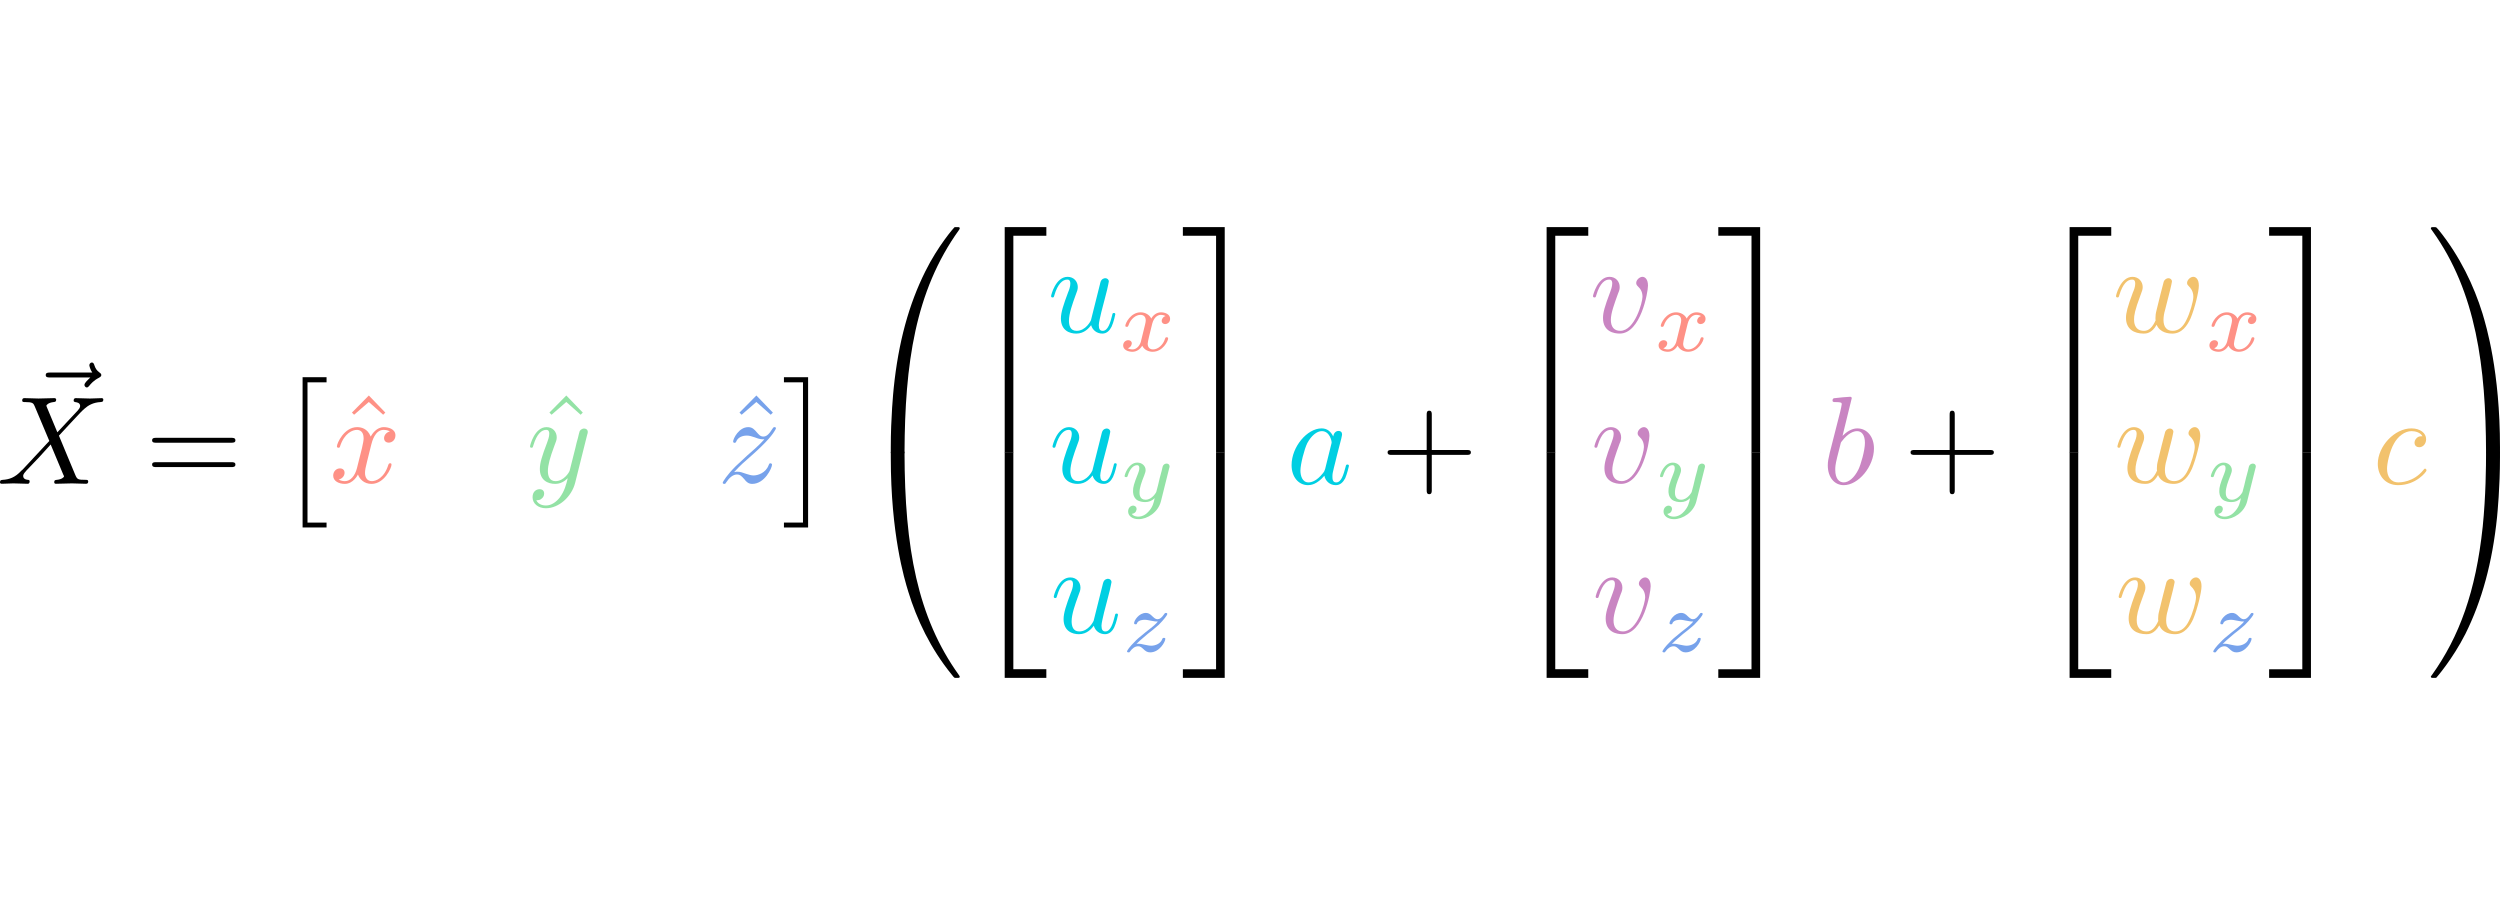 <?xml version="1.0" encoding="UTF-8" standalone="no"?>
<svg
   
   height="4.499em"
   viewBox="0 0 198.855 35.855"
   preserveAspectRatio="xMidYMid meet"
   version="1.1"
   id="svg327"
   sodipodi:docname="render_0014_tmp.svg"
   xmlns:inkscape="http://www.inkscape.org/namespaces/inkscape"
   xmlns:sodipodi="http://sodipodi.sourceforge.net/DTD/sodipodi-0.dtd"
   xmlns:xlink="http://www.w3.org/1999/xlink"
   xmlns="http://www.w3.org/2000/svg"
   xmlns:svg="http://www.w3.org/2000/svg">
<style>
:root {
  --colorX: #fe9186;
  --colorY: #93e2a5;
  --colorZ: #77a2eb;
  --colorU: #00cfe2;
  --colorV: #c985c2;
  --colorW: #f2c26d;
  }
    @media (prefers-color-scheme: dark)
    {
    :root {
      --colorX: #fe9186;
      --colorY: #93e2a5;
      --colorZ: #77a2eb;
      --colorU: #00cfe2;
      --colorV: #c985c2;
      --colorW: #f2c26d;
    }
    svg {
        color: white;
    }
    }
</style>
  <sodipodi:namedview
     id="namedview329"
     pagecolor="#ffffff"
     bordercolor="#666666"
     borderopacity="1.0"
     inkscape:pageshadow="2"
     inkscape:pageopacity="0.0"
     inkscape:pagecheckerboard="0" />
  <defs
     id="defs109">
    <g
       id="g83">
      <g
         id="glyph-0-0">
        <path
           d="m 5.359,-5.938 c -0.141,0.141 -0.469,0.422 -0.469,0.594 0,0.094 0.094,0.203 0.188,0.203 0.094,0 0.141,-0.078 0.203,-0.141 C 5.391,-5.422 5.625,-5.703 6.062,-5.922 6.125,-5.969 6.234,-6.016 6.234,-6.125 6.234,-6.234 6.156,-6.281 6.094,-6.328 5.875,-6.484 5.766,-6.656 5.688,-6.891 5.656,-6.984 5.625,-7.125 5.484,-7.125 c -0.141,0 -0.203,0.141 -0.203,0.219 0,0.047 0.078,0.359 0.234,0.578 H 2.156 c -0.156,0 -0.344,0 -0.344,0.203 0,0.188 0.188,0.188 0.344,0.188 z m 0,0"
           id="path2" />
      </g>
      <g
         id="glyph-0-1">
        <path
           d="M 4.828,-4.094 4,-6.078 c -0.031,-0.078 -0.047,-0.125 -0.047,-0.125 0,-0.062 0.156,-0.25 0.578,-0.297 0.109,-0.016 0.203,-0.016 0.203,-0.188 0,-0.125 -0.125,-0.125 -0.156,-0.125 -0.406,0 -0.828,0.031 -1.25,0.031 -0.25,0 -0.859,-0.031 -1.109,-0.031 -0.062,0 -0.188,0 -0.188,0.203 C 2.031,-6.5 2.141,-6.5 2.266,-6.5 c 0.594,0 0.656,0.094 0.75,0.312 l 1.172,2.781 -2.109,2.266 -0.125,0.109 C 1.469,-0.5 1,-0.344 0.484,-0.312 c -0.125,0.016 -0.219,0.016 -0.219,0.203 0,0.016 0,0.109 0.141,0.109 0.297,0 0.625,-0.031 0.922,-0.031 C 1.703,-0.031 2.094,0 2.453,0 2.516,0 2.625,0 2.625,-0.203 2.625,-0.297 2.531,-0.312 2.516,-0.312 c -0.094,0 -0.406,-0.031 -0.406,-0.312 0,-0.156 0.156,-0.312 0.266,-0.438 L 3.406,-2.141 4.297,-3.125 l 1,2.391 c 0.047,0.109 0.062,0.109 0.062,0.141 0,0.078 -0.203,0.25 -0.578,0.281 C 4.672,-0.297 4.578,-0.297 4.578,-0.125 4.578,0 4.688,0 4.719,0 5,0 5.703,-0.031 5.984,-0.031 6.234,-0.031 6.844,0 7.094,0 c 0.062,0 0.188,0 0.188,-0.188 0,-0.125 -0.109,-0.125 -0.188,-0.125 -0.656,0 -0.688,-0.031 -0.859,-0.438 C 5.859,-1.672 5.188,-3.234 4.953,-3.828 5.625,-4.531 6.672,-5.719 7,-5.984 7.281,-6.234 7.672,-6.469 8.266,-6.5 c 0.125,-0.016 0.219,-0.016 0.219,-0.203 0,0 0,-0.109 -0.125,-0.109 -0.297,0 -0.641,0.031 -0.938,0.031 -0.375,0 -0.75,-0.031 -1.109,-0.031 -0.062,0 -0.188,0 -0.188,0.203 0,0.062 0.047,0.094 0.109,0.109 0.094,0.016 0.406,0.031 0.406,0.312 0,0.141 -0.109,0.266 -0.188,0.359 z m 0,0"
           id="path5" />
      </g>
      <g
         id="glyph-0-2">
        <path
           d="M 3.328,-3.016 C 3.391,-3.266 3.625,-4.188 4.312,-4.188 c 0.047,0 0.297,0 0.5,0.125 C 4.531,-4 4.344,-3.766 4.344,-3.516 c 0,0.156 0.109,0.344 0.375,0.344 0.219,0 0.531,-0.172 0.531,-0.578 0,-0.516 -0.578,-0.656 -0.922,-0.656 -0.578,0 -0.922,0.531 -1.047,0.75 -0.25,-0.656 -0.781,-0.75 -1.078,-0.75 -1.031,0 -1.609,1.281 -1.609,1.531 0,0.109 0.109,0.109 0.125,0.109 0.078,0 0.109,-0.031 0.125,-0.109 0.344,-1.062 1,-1.312 1.344,-1.312 0.188,0 0.531,0.094 0.531,0.672 0,0.312 -0.172,0.969 -0.531,2.375 -0.156,0.609 -0.516,1.031 -0.953,1.031 -0.062,0 -0.281,0 -0.5,-0.125 0.25,-0.062 0.469,-0.266 0.469,-0.547 0,-0.266 -0.219,-0.344 -0.359,-0.344 -0.312,0 -0.547,0.25 -0.547,0.578 0,0.453 0.484,0.656 0.922,0.656 0.672,0 1.031,-0.703 1.047,-0.75 0.125,0.359 0.484,0.75 1.078,0.75 1.031,0 1.594,-1.281 1.594,-1.531 0,-0.109 -0.078,-0.109 -0.109,-0.109 -0.094,0 -0.109,0.047 -0.141,0.109 -0.328,1.078 -1,1.312 -1.312,1.312 -0.391,0 -0.547,-0.312 -0.547,-0.656 0,-0.219 0.047,-0.438 0.156,-0.875 z m 0,0"
           id="path8" />
      </g>
      <g
         id="glyph-0-3">
        <path
           d="m 4.844,-3.797 c 0.047,-0.141 0.047,-0.156 0.047,-0.234 0,-0.172 -0.141,-0.266 -0.297,-0.266 -0.094,0 -0.25,0.062 -0.344,0.203 -0.016,0.062 -0.109,0.359 -0.141,0.547 -0.078,0.25 -0.141,0.531 -0.203,0.797 l -0.453,1.797 c -0.031,0.141 -0.469,0.844 -1.125,0.844 -0.5,0 -0.609,-0.438 -0.609,-0.812 C 1.719,-1.375 1.891,-2 2.219,-2.875 2.375,-3.281 2.422,-3.391 2.422,-3.594 c 0,-0.438 -0.312,-0.812 -0.812,-0.812 -0.953,0 -1.312,1.453 -1.312,1.531 0,0.109 0.094,0.109 0.109,0.109 0.109,0 0.109,-0.031 0.156,-0.188 0.281,-0.938 0.672,-1.234 1.016,-1.234 0.078,0 0.25,0 0.25,0.312 0,0.25 -0.109,0.516 -0.172,0.703 -0.406,1.062 -0.578,1.625 -0.578,2.094 0,0.891 0.625,1.188 1.219,1.188 0.391,0 0.719,-0.172 1,-0.453 -0.125,0.516 -0.25,1.016 -0.641,1.547 -0.266,0.328 -0.641,0.625 -1.094,0.625 -0.141,0 -0.594,-0.031 -0.766,-0.422 0.156,0 0.297,0 0.422,-0.125 C 1.328,1.203 1.422,1.062 1.422,0.875 1.422,0.562 1.156,0.531 1.062,0.531 0.828,0.531 0.5,0.688 0.5,1.172 c 0,0.5 0.438,0.875 1.062,0.875 1.016,0 2.047,-0.906 2.328,-2.031 z m 0,0"
           id="path11" />
      </g>
      <g
         id="glyph-0-4">
        <path
           d="m 1.328,-0.828 c 0.531,-0.578 0.828,-0.828 1.188,-1.141 0,0 0.609,-0.531 0.969,-0.891 C 4.438,-3.781 4.656,-4.266 4.656,-4.312 c 0,-0.094 -0.094,-0.094 -0.109,-0.094 -0.078,0 -0.094,0.016 -0.156,0.109 -0.297,0.484 -0.5,0.641 -0.734,0.641 -0.25,0 -0.359,-0.156 -0.516,-0.328 -0.188,-0.219 -0.359,-0.422 -0.688,-0.422 -0.75,0 -1.203,0.922 -1.203,1.141 0,0.047 0.031,0.109 0.109,0.109 0.094,0 0.109,-0.047 0.141,-0.109 0.188,-0.469 0.766,-0.469 0.844,-0.469 0.203,0 0.391,0.062 0.625,0.141 0.406,0.156 0.516,0.156 0.766,0.156 -0.359,0.422 -1.188,1.141 -1.375,1.297 l -0.906,0.844 C 0.781,-0.625 0.422,-0.062 0.422,0.016 c 0,0.094 0.109,0.094 0.125,0.094 0.078,0 0.094,-0.016 0.156,-0.125 0.234,-0.359 0.531,-0.625 0.859,-0.625 0.219,0 0.328,0.094 0.578,0.375 0.156,0.219 0.344,0.375 0.625,0.375 1,0 1.578,-1.266 1.578,-1.531 0,-0.047 -0.047,-0.109 -0.125,-0.109 -0.094,0 -0.109,0.062 -0.141,0.141 C 3.844,-0.75 3.203,-0.562 2.875,-0.562 c -0.188,0 -0.375,-0.062 -0.578,-0.125 -0.344,-0.125 -0.5,-0.172 -0.703,-0.172 -0.016,0 -0.172,0 -0.266,0.031 z m 0,0"
           id="path14" />
      </g>
      <g
         id="glyph-0-5">
        <path
           d="M 3.484,-0.562 C 3.594,-0.156 3.953,0.109 4.375,0.109 4.719,0.109 4.953,-0.125 5.109,-0.438 5.281,-0.797 5.406,-1.406 5.406,-1.422 c 0,-0.109 -0.078,-0.109 -0.109,-0.109 -0.109,0 -0.109,0.047 -0.141,0.188 -0.141,0.562 -0.328,1.234 -0.75,1.234 -0.203,0 -0.312,-0.125 -0.312,-0.453 0,-0.219 0.125,-0.688 0.203,-1.047 L 4.578,-2.688 C 4.609,-2.828 4.703,-3.203 4.75,-3.359 4.797,-3.594 4.891,-3.969 4.891,-4.031 c 0,-0.172 -0.141,-0.266 -0.281,-0.266 -0.047,0 -0.312,0.016 -0.391,0.344 -0.188,0.734 -0.625,2.484 -0.75,3 -0.016,0.047 -0.406,0.844 -1.141,0.844 -0.516,0 -0.609,-0.453 -0.609,-0.812 0,-0.562 0.281,-1.344 0.531,-2.031 0.125,-0.312 0.172,-0.453 0.172,-0.641 0,-0.438 -0.312,-0.812 -0.812,-0.812 -0.953,0 -1.312,1.453 -1.312,1.531 0,0.109 0.094,0.109 0.109,0.109 0.109,0 0.109,-0.031 0.156,-0.188 0.25,-0.859 0.641,-1.234 1.016,-1.234 0.094,0 0.25,0.016 0.25,0.328 0,0.234 -0.109,0.531 -0.172,0.672 -0.375,1 -0.578,1.609 -0.578,2.094 0,0.953 0.688,1.203 1.219,1.203 0.656,0 1.016,-0.453 1.188,-0.672 z m 0,0"
           id="path17" />
      </g>
      <g
         id="glyph-0-6">
        <path
           d="M 3.719,-3.766 C 3.531,-4.141 3.25,-4.406 2.797,-4.406 c -1.156,0 -2.391,1.469 -2.391,2.922 0,0.938 0.547,1.594 1.312,1.594 0.203,0 0.703,-0.047 1.297,-0.75 0.078,0.422 0.438,0.75 0.906,0.75 0.359,0 0.578,-0.234 0.75,-0.547 0.156,-0.359 0.297,-0.969 0.297,-0.984 0,-0.109 -0.094,-0.109 -0.125,-0.109 -0.094,0 -0.109,0.047 -0.141,0.188 -0.172,0.641 -0.344,1.234 -0.75,1.234 -0.281,0 -0.297,-0.266 -0.297,-0.453 0,-0.219 0.016,-0.312 0.125,-0.75 C 3.891,-1.719 3.906,-1.828 4,-2.203 L 4.359,-3.594 c 0.062,-0.281 0.062,-0.297 0.062,-0.344 0,-0.172 -0.109,-0.266 -0.281,-0.266 -0.25,0 -0.391,0.219 -0.422,0.438 z M 3.078,-1.188 C 3.016,-1 3.016,-0.984 2.875,-0.812 2.438,-0.266 2.031,-0.109 1.75,-0.109 c -0.5,0 -0.641,-0.547 -0.641,-0.938 0,-0.5 0.312,-1.719 0.547,-2.188 0.312,-0.578 0.75,-0.953 1.156,-0.953 0.641,0 0.781,0.812 0.781,0.875 0,0.062 -0.016,0.125 -0.031,0.172 z m 0,0"
           id="path20" />
      </g>
      <g
         id="glyph-0-7">
        <path
           d="m 4.672,-3.703 c 0,-0.547 -0.266,-0.703 -0.438,-0.703 -0.25,0 -0.5,0.266 -0.5,0.484 0,0.125 0.047,0.188 0.156,0.297 0.219,0.203 0.344,0.453 0.344,0.812 0,0.422 -0.609,2.703 -1.766,2.703 -0.516,0 -0.75,-0.344 -0.75,-0.875 0,-0.547 0.281,-1.281 0.578,-2.109 0.078,-0.172 0.125,-0.312 0.125,-0.5 0,-0.438 -0.312,-0.812 -0.812,-0.812 -0.938,0 -1.312,1.453 -1.312,1.531 0,0.109 0.094,0.109 0.109,0.109 0.109,0 0.109,-0.031 0.156,-0.188 0.297,-1 0.719,-1.234 1.016,-1.234 0.078,0 0.25,0 0.25,0.312 0,0.25 -0.109,0.531 -0.172,0.703 -0.438,1.156 -0.562,1.609 -0.562,2.047 0,1.078 0.875,1.234 1.328,1.234 1.672,0 2.25,-3.297 2.25,-3.812 z m 0,0"
           id="path23" />
      </g>
      <g
         id="glyph-0-8">
        <path
           d="m 2.375,-6.812 c 0,0 0,-0.109 -0.125,-0.109 -0.219,0 -0.953,0.078 -1.219,0.109 -0.078,0 -0.188,0.016 -0.188,0.188 0,0.125 0.094,0.125 0.25,0.125 0.469,0 0.484,0.062 0.484,0.172 0,0.062 -0.078,0.406 -0.125,0.609 l -0.828,3.25 c -0.109,0.5 -0.156,0.672 -0.156,1.016 0,0.938 0.531,1.562 1.266,1.562 1.172,0 2.406,-1.484 2.406,-2.922 0,-0.906 -0.531,-1.594 -1.328,-1.594 -0.453,0 -0.875,0.297 -1.172,0.594 z M 1.453,-3.047 C 1.5,-3.266 1.5,-3.281 1.594,-3.391 2.078,-4.031 2.531,-4.188 2.797,-4.188 c 0.359,0 0.625,0.297 0.625,0.938 0,0.594 -0.328,1.734 -0.516,2.109 -0.328,0.672 -0.781,1.031 -1.172,1.031 -0.344,0 -0.672,-0.266 -0.672,-1 0,-0.203 0,-0.391 0.156,-1.016 z m 0,0"
           id="path26" />
      </g>
      <g
         id="glyph-0-9">
        <path
           d="M 4.609,-3.375 C 4.656,-3.594 4.75,-3.969 4.75,-4.031 c 0,-0.172 -0.141,-0.266 -0.281,-0.266 -0.125,0 -0.297,0.078 -0.375,0.281 -0.031,0.062 -0.5,1.969 -0.562,2.234 C 3.453,-1.484 3.438,-1.312 3.438,-1.125 c 0,0.109 0,0.125 0.016,0.172 -0.234,0.531 -0.531,0.844 -0.922,0.844 -0.797,0 -0.797,-0.734 -0.797,-0.906 0,-0.312 0.047,-0.703 0.516,-1.938 0.109,-0.297 0.172,-0.438 0.172,-0.641 0,-0.438 -0.328,-0.812 -0.812,-0.812 -0.953,0 -1.312,1.453 -1.312,1.531 0,0.109 0.094,0.109 0.109,0.109 0.109,0 0.109,-0.031 0.156,-0.188 C 0.844,-3.875 1.219,-4.188 1.578,-4.188 c 0.094,0 0.25,0.016 0.25,0.328 0,0.25 -0.109,0.531 -0.188,0.703 -0.438,1.172 -0.547,1.625 -0.547,2.016 0,0.906 0.656,1.25 1.406,1.25 0.172,0 0.641,0 1.031,-0.703 0.266,0.641 0.953,0.703 1.25,0.703 0.75,0 1.188,-0.625 1.453,-1.219 0.328,-0.781 0.656,-2.125 0.656,-2.594 0,-0.547 -0.266,-0.703 -0.438,-0.703 -0.25,0 -0.5,0.266 -0.5,0.484 0,0.125 0.062,0.188 0.141,0.266 0.109,0.109 0.359,0.359 0.359,0.844 0,0.344 -0.281,1.312 -0.547,1.828 -0.25,0.531 -0.609,0.875 -1.094,0.875 -0.469,0 -0.734,-0.297 -0.734,-0.875 0,-0.266 0.062,-0.578 0.109,-0.719 z m 0,0"
           id="path29" />
      </g>
      <g
         id="glyph-0-10">
        <path
           d="m 3.953,-3.781 c -0.172,0 -0.297,0 -0.438,0.125 -0.172,0.156 -0.188,0.328 -0.188,0.391 0,0.25 0.188,0.359 0.375,0.359 0.281,0 0.547,-0.25 0.547,-0.641 0,-0.484 -0.469,-0.859 -1.172,-0.859 -1.344,0 -2.672,1.422 -2.672,2.828 0,0.906 0.578,1.688 1.625,1.688 1.422,0 2.25,-1.062 2.25,-1.172 0,-0.062 -0.047,-0.141 -0.109,-0.141 -0.062,0 -0.078,0.031 -0.141,0.109 -0.781,0.984 -1.875,0.984 -1.984,0.984 -0.625,0 -0.906,-0.484 -0.906,-1.094 0,-0.406 0.203,-1.375 0.547,-1.984 0.312,-0.578 0.859,-1 1.406,-1 0.328,0 0.719,0.125 0.859,0.406 z m 0,0"
           id="path32" />
      </g>
      <g
         id="glyph-1-0">
        <path
           d="m 6.844,-3.266 c 0.156,0 0.344,0 0.344,-0.188 C 7.188,-3.656 7,-3.656 6.859,-3.656 h -5.969 c -0.141,0 -0.328,0 -0.328,0.203 0,0.188 0.188,0.188 0.328,0.188 z m 0.016,1.938 c 0.141,0 0.328,0 0.328,-0.203 0,-0.188 -0.188,-0.188 -0.344,-0.188 H 0.891 c -0.141,0 -0.328,0 -0.328,0.188 0,0.203 0.188,0.203 0.328,0.203 z m 0,0"
           id="path35" />
      </g>
      <g
         id="glyph-1-1">
        <path
           d="M 2.5,-6.922 1.156,-5.562 1.328,-5.391 2.5,-6.406 3.641,-5.391 3.812,-5.562 Z m 0,0"
           id="path38" />
      </g>
      <g
         id="glyph-1-2">
        <path
           d="m 4.078,-2.297 h 2.781 C 7,-2.297 7.188,-2.297 7.188,-2.5 7.188,-2.688 7,-2.688 6.859,-2.688 h -2.781 v -2.797 c 0,-0.141 0,-0.328 -0.203,-0.328 -0.203,0 -0.203,0.188 -0.203,0.328 V -2.688 h -2.781 c -0.141,0 -0.328,0 -0.328,0.188 0,0.203 0.188,0.203 0.328,0.203 h 2.781 V 0.5 c 0,0.141 0,0.328 0.203,0.328 0.203,0 0.203,-0.188 0.203,-0.328 z m 0,0"
           id="path41" />
      </g>
      <g
         id="glyph-2-0">
        <path
           d="m 2.016,11.547 h 1.906 V 11.156 H 2.406 V 0 h 1.516 v -0.406 h -1.906 z m 0,0"
           id="path44" />
      </g>
      <g
         id="glyph-2-1">
        <path
           d="M 2.141,11.547 V -0.406 H 0.219 V 0 H 1.734 V 11.156 H 0.219 v 0.391 z m 0,0"
           id="path47" />
      </g>
      <g
         id="glyph-2-2">
        <path
           d="M 3.734,17.641 C 3.953,17.641 4,17.641 4,17.5 4.031,10.516 4.828,4.719 8.328,-0.156 c 0.062,-0.094 0.062,-0.109 0.062,-0.141 0,-0.094 -0.062,-0.094 -0.219,-0.094 -0.172,0 -0.188,0 -0.203,0.016 -0.047,0.031 -1.312,1.484 -2.312,3.5 -1.312,2.625 -2.141,5.641 -2.516,9.281 -0.031,0.297 -0.234,2.375 -0.234,4.734 v 0.391 c 0,0.109 0.062,0.109 0.281,0.109 z m 0,0"
           id="path50" />
      </g>
      <g
         id="glyph-2-3">
        <path
           d="m 3.188,-0.5 c -0.219,0 -0.281,0 -0.281,0.109 V 0 c 0,6.094 1.078,9.656 1.391,10.672 C 4.969,12.875 6.078,15.219 7.75,17.266 7.891,17.453 7.938,17.5 7.969,17.516 8,17.531 8,17.531 8.172,17.531 c 0.156,0 0.219,0 0.219,-0.094 0,-0.016 0,-0.047 -0.062,-0.125 C 5.016,12.703 4.016,7.156 4,-0.359 4,-0.5 3.953,-0.5 3.734,-0.5 Z m 0,0"
           id="path53" />
      </g>
      <g
         id="glyph-2-4">
        <path
           d="m 3.25,17.547 h 0.688 v -17.25 h 2.625 v -0.688 H 3.25 Z m 0,0"
           id="path56" />
      </g>
      <g
         id="glyph-2-5">
        <path
           d="m 3.25,17.531 h 3.312 v -0.688 h -2.625 v -17.25 H 3.25 Z m 0,0"
           id="path59" />
      </g>
      <g
         id="glyph-2-6">
        <path
           d="m 2.703,17.547 h 0.688 v -17.938 H 0.062 v 0.688 h 2.641 z m 0,0"
           id="path62" />
      </g>
      <g
         id="glyph-2-7">
        <path
           d="M 2.703,16.844 H 0.062 v 0.688 h 3.328 v -17.938 h -0.688 z m 0,0"
           id="path65" />
      </g>
      <g
         id="glyph-2-8">
        <path
           d="M 5.812,17.141 C 5.812,11.062 4.719,7.484 4.422,6.484 3.734,4.266 2.625,1.938 0.969,-0.125 0.812,-0.297 0.781,-0.344 0.734,-0.375 c -0.016,0 -0.031,-0.016 -0.188,-0.016 -0.141,0 -0.234,0 -0.234,0.094 0,0.031 0,0.047 0.141,0.234 3.469,4.844 4.234,10.812 4.25,17.562 0,0.141 0.062,0.141 0.281,0.141 H 5.531 c 0.203,0 0.266,0 0.281,-0.109 z m 0,0"
           id="path68" />
      </g>
      <g
         id="glyph-2-9">
        <path
           d="M 5.812,-0.391 C 5.797,-0.5 5.734,-0.5 5.531,-0.5 H 4.984 c -0.219,0 -0.281,0 -0.281,0.141 0,1.031 -0.016,3.406 -0.266,5.875 C 3.891,10.672 2.578,14.25 0.391,17.312 0.312,17.391 0.312,17.422 0.312,17.438 c 0,0.094 0.094,0.094 0.234,0.094 0.156,0 0.188,0 0.203,-0.016 C 0.781,17.484 2.047,16.031 3.062,14.031 4.375,11.391 5.203,8.375 5.578,4.75 5.609,4.438 5.812,2.359 5.812,0 Z m 0,0"
           id="path71" />
      </g>
      <g
         id="glyph-3-0">
        <path
           d="M 1.734,-0.734 C 1.672,-0.5 1.438,-0.125 1.078,-0.125 c -0.016,0 -0.234,0 -0.375,-0.094 0.281,-0.094 0.312,-0.344 0.312,-0.391 0,-0.156 -0.125,-0.25 -0.281,-0.25 -0.203,0 -0.406,0.156 -0.406,0.422 0,0.344 0.391,0.5 0.734,0.5 0.328,0 0.609,-0.188 0.781,-0.484 C 2.016,-0.062 2.391,0.062 2.672,0.062 c 0.812,0 1.234,-0.859 1.234,-1.062 0,-0.094 -0.094,-0.094 -0.109,-0.094 -0.109,0 -0.109,0.047 -0.141,0.125 -0.141,0.484 -0.562,0.844 -0.953,0.844 -0.281,0 -0.422,-0.188 -0.422,-0.453 0,-0.188 0.172,-0.812 0.359,-1.594 C 2.781,-2.703 3.094,-2.875 3.328,-2.875 c 0.016,0 0.219,0 0.375,0.094 -0.219,0.062 -0.312,0.266 -0.312,0.391 0,0.141 0.125,0.25 0.281,0.25 0.156,0 0.391,-0.125 0.391,-0.422 0,-0.391 -0.453,-0.516 -0.719,-0.516 -0.359,0 -0.641,0.234 -0.781,0.5 -0.125,-0.281 -0.453,-0.5 -0.844,-0.5 C 0.938,-3.078 0.5,-2.219 0.5,-2 c 0,0.078 0.094,0.078 0.109,0.078 0.094,0 0.094,-0.016 0.141,-0.109 C 0.922,-2.578 1.359,-2.875 1.703,-2.875 1.938,-2.875 2.125,-2.75 2.125,-2.422 2.125,-2.281 2.031,-1.938 1.969,-1.688 Z m 0,0"
           id="path74" />
      </g>
      <g
         id="glyph-3-1">
        <path
           d="M 3.875,-2.625 C 3.906,-2.719 3.906,-2.734 3.906,-2.781 3.906,-2.922 3.797,-3 3.672,-3 3.594,-3 3.469,-2.969 3.391,-2.844 3.359,-2.797 3.312,-2.578 3.281,-2.438 L 3.125,-1.859 c -0.031,0.172 -0.25,1.047 -0.281,1.125 0,0 -0.312,0.609 -0.844,0.609 -0.484,0 -0.484,-0.453 -0.484,-0.578 0,-0.375 0.156,-0.812 0.375,-1.359 C 1.969,-2.281 2,-2.359 2,-2.484 2,-2.812 1.719,-3.078 1.344,-3.078 0.641,-3.078 0.328,-2.125 0.328,-2 c 0,0.078 0.094,0.078 0.125,0.078 0.094,0 0.094,-0.031 0.125,-0.109 C 0.75,-2.609 1.047,-2.875 1.328,-2.875 1.438,-2.875 1.5,-2.797 1.5,-2.641 c 0,0.172 -0.062,0.312 -0.094,0.406 C 1.062,-1.375 1,-1.125 1,-0.812 1,-0.703 1,-0.375 1.266,-0.141 1.484,0.031 1.781,0.062 1.969,0.062 2.25,0.062 2.5,-0.031 2.719,-0.25 2.641,0.141 2.562,0.438 2.266,0.781 2.078,1 1.797,1.219 1.422,1.219 c -0.047,0 -0.375,0 -0.516,-0.219 0.375,-0.047 0.375,-0.375 0.375,-0.391 0,-0.219 -0.203,-0.266 -0.266,-0.266 -0.172,0 -0.406,0.141 -0.406,0.469 0,0.344 0.328,0.609 0.828,0.609 C 2.141,1.422 3,0.875 3.219,0 Z m 0,0"
           id="path77" />
      </g>
      <g
         id="glyph-3-2">
        <path
           d="m 1.172,-0.609 c 0.188,-0.188 0.312,-0.312 0.891,-0.797 0.156,-0.109 0.672,-0.531 0.875,-0.719 0.422,-0.422 0.688,-0.781 0.688,-0.859 0,-0.094 -0.078,-0.094 -0.109,-0.094 -0.062,0 -0.094,0.016 -0.125,0.078 -0.219,0.312 -0.359,0.422 -0.531,0.422 -0.078,0 -0.188,0 -0.391,-0.203 -0.234,-0.25 -0.391,-0.297 -0.547,-0.297 -0.562,0 -0.938,0.609 -0.938,0.812 0,0.078 0.062,0.094 0.109,0.094 0.094,0 0.109,-0.016 0.125,-0.094 0.109,-0.25 0.5,-0.266 0.609,-0.266 0.172,0 0.344,0.047 0.438,0.062 0.391,0.078 0.438,0.078 0.609,0.078 -0.172,0.203 -0.297,0.328 -0.969,0.844 -0.547,0.438 -0.734,0.609 -0.859,0.75 -0.422,0.406 -0.625,0.719 -0.625,0.781 0,0.078 0.094,0.078 0.125,0.078 0.062,0 0.078,0 0.109,-0.062 0.188,-0.266 0.406,-0.422 0.641,-0.422 0.094,0 0.188,0 0.375,0.172 0.219,0.219 0.359,0.312 0.594,0.312 C 3,0.062 3.469,-0.781 3.469,-1.016 3.469,-1.094 3.391,-1.094 3.359,-1.094 3.266,-1.094 3.25,-1.062 3.219,-0.984 3.094,-0.641 2.688,-0.469 2.344,-0.469 2.188,-0.469 2,-0.516 1.828,-0.547 1.516,-0.625 1.453,-0.625 1.328,-0.625 c -0.016,0 -0.109,0 -0.156,0.016 z m 0,0"
           id="path80" />
      </g>
    </g>
    <clipPath
       id="clip-0">
      <path
         clip-rule="nonzero"
         d="m 141,18 h 7 v 18.863 h -7 z m 0,0"
         id="path85" />
    </clipPath>
    <clipPath
       id="clip-1">
      <path
         clip-rule="nonzero"
         d="m 151,18 h 4 v 18.863 h -4 z m 0,0"
         id="path88" />
    </clipPath>
    <clipPath
       id="clip-2">
      <path
         clip-rule="nonzero"
         d="m 165,18 h 4 v 18.863 h -4 z m 0,0"
         id="path91" />
    </clipPath>
    <clipPath
       id="clip-3">
      <path
         clip-rule="nonzero"
         d="m 194,18 h 4 v 18.863 h -4 z m 0,0"
         id="path94" />
    </clipPath>
    <clipPath
       id="clip-4">
      <path
         clip-rule="nonzero"
         d="m 207,18 h 5 v 18.863 h -5 z m 0,0"
         id="path97" />
    </clipPath>
    <clipPath
       id="clip-5">
      <path
         clip-rule="nonzero"
         d="m 235,18 h 5 v 18.863 h -5 z m 0,0"
         id="path100" />
    </clipPath>
    <clipPath
       id="clip-6">
      <path
         clip-rule="nonzero"
         d="m 251,18 h 4 v 18.863 h -4 z m 0,0"
         id="path103" />
    </clipPath>
    <clipPath
       id="clip-7">
      <path
         clip-rule="nonzero"
         d="m 264,18 h 6 v 18.863 h -6 z m 0,0"
         id="path106" />
    </clipPath>
  </defs>
  <g
     fill="currentColor"
     fill-opacity="1"
     id="g113"
     transform="translate(-71.109,-1.004)">
    <use
       xlink:href="#glyph-0-0"
       x="72.934"
       y="18.901"
       id="use111"
       width="100%"
       height="100%" />
  </g>
  <g
     fill="currentColor"
     fill-opacity="1"
     id="g117"
     transform="translate(-71.109,-1.004)">
    <use
       xlink:href="#glyph-0-1"
       x="70.843"
       y="21.42"
       id="use115"
       width="100%"
       height="100%" />
  </g>
  <g
     fill="currentColor"
     fill-opacity="1"
     id="g121"
     transform="translate(-71.109,-1.004)">
    <use
       xlink:href="#glyph-1-0"
       x="82.646"
       y="21.42"
       id="use119"
       width="100%"
       height="100%" />
  </g>
  <g
     fill="currentColor"
     fill-opacity="1"
     id="g125"
     transform="translate(-71.109,-1.004)">
    <use
       xlink:href="#glyph-2-0"
       x="93.162"
       y="13.35"
       id="use123"
       width="100%"
       height="100%" />
  </g>
  <g
     fill="#fe9186"
     fill-opacity="1"
     id="g129"
     transform="translate(-71.109,-1.004)">
    <use
       xlink:href="#glyph-1-1"
       x="97.946"
       y="21.32"
       id="use127"
       width="100%"
       height="100%" />
  </g>
  <g
     fill="#fe9186"
     fill-opacity="1"
     id="g133"
     transform="translate(-71.109,-1.004)">
    <use
       xlink:href="#glyph-0-2"
       x="97.313"
       y="21.32"
       id="use131"
       width="100%"
       height="100%" />
  </g>
  <g
     fill="#93e2a5"
     fill-opacity="1"
     id="g137"
     transform="translate(-71.109,-1.004)">
    <use
       xlink:href="#glyph-1-1"
       x="113.654"
       y="21.32"
       id="use135"
       width="100%"
       height="100%" />
  </g>
  <g
     fill="#93e2a5"
     fill-opacity="1"
     id="g141"
     transform="translate(-71.109,-1.004)">
    <use
       xlink:href="#glyph-0-3"
       x="112.97"
       y="21.32"
       id="use139"
       width="100%"
       height="100%" />
  </g>
  <g
     fill="#77a2eb"
     fill-opacity="1"
     id="g145"
     transform="translate(-71.109,-1.004)">
    <use
       xlink:href="#glyph-1-1"
       x="128.773"
       y="21.32"
       id="use143"
       width="100%"
       height="100%" />
  </g>
  <g
     fill="#77a2eb"
     fill-opacity="1"
     id="g149"
     transform="translate(-71.109,-1.004)">
    <use
       xlink:href="#glyph-0-4"
       x="128.174"
       y="21.32"
       id="use147"
       width="100%"
       height="100%" />
  </g>
  <g
     fill="currentColor"
     fill-opacity="1"
     id="g153"
     transform="translate(-71.109,-1.004)">
    <use
       xlink:href="#glyph-2-1"
       x="133.246"
       y="13.35"
       id="use151"
       width="100%"
       height="100%" />
  </g>
  <g
     fill="currentColor"
     fill-opacity="1"
     id="g157"
     transform="translate(-71.109,-1.004)">
    <use
       xlink:href="#glyph-2-2"
       x="139.057"
       y="1.395"
       id="use155"
       width="100%"
       height="100%" />
  </g>
  <g
     clip-path="url(#clip-0)"
     id="g163"
     transform="translate(-71.109,-1.004)">
    <g
       fill="currentColor"
       fill-opacity="1"
       id="g161">
      <use
         xlink:href="#glyph-2-3"
         x="139.057"
         y="19.328"
         id="use159"
         width="100%"
         height="100%" />
    </g>
  </g>
  <g
     fill="currentColor"
     fill-opacity="1"
     id="g167"
     transform="translate(-71.109,-1.004)">
    <use
       xlink:href="#glyph-2-4"
       x="147.775"
       y="1.395"
       id="use165"
       width="100%"
       height="100%" />
  </g>
  <g
     clip-path="url(#clip-1)"
     id="g173"
     transform="translate(-71.109,-1.004)">
    <g
       fill="currentColor"
       fill-opacity="1"
       id="g171">
      <use
         xlink:href="#glyph-2-5"
         x="147.775"
         y="19.328"
         id="use169"
         width="100%"
         height="100%" />
    </g>
  </g>
  <g
     fill="#00cfe2"
     fill-opacity="1"
     id="g177"
     transform="translate(-71.109,-1.004)">
    <use
       xlink:href="#glyph-0-5"
       x="154.416"
       y="9.365"
       id="use175"
       width="100%"
       height="100%" />
  </g>
  <g
     fill="#fe9186"
     fill-opacity="1"
     id="g181"
     transform="translate(-71.109,-1.004)">
    <use
       xlink:href="#glyph-3-0"
       x="160.119"
       y="10.859"
       id="use179"
       width="100%"
       height="100%" />
  </g>
  <g
     fill="#00cfe2"
     fill-opacity="1"
     id="g185"
     transform="translate(-71.109,-1.004)">
    <use
       xlink:href="#glyph-0-5"
       x="154.53"
       y="21.32"
       id="use183"
       width="100%"
       height="100%" />
  </g>
  <g
     fill="#93e2a5"
     fill-opacity="1"
     id="g189"
     transform="translate(-71.109,-1.004)">
    <use
       xlink:href="#glyph-3-1"
       x="160.233"
       y="22.814"
       id="use187"
       width="100%"
       height="100%" />
  </g>
  <g
     fill="#00cfe2"
     fill-opacity="1"
     id="g193"
     transform="translate(-71.109,-1.004)">
    <use
       xlink:href="#glyph-0-5"
       x="154.629"
       y="33.275"
       id="use191"
       width="100%"
       height="100%" />
  </g>
  <g
     fill="#77a2eb"
     fill-opacity="1"
     id="g197"
     transform="translate(-71.109,-1.004)">
    <use
       xlink:href="#glyph-3-2"
       x="160.332"
       y="34.77"
       id="use195"
       width="100%"
       height="100%" />
  </g>
  <g
     fill="currentColor"
     fill-opacity="1"
     id="g201"
     transform="translate(-71.109,-1.004)">
    <use
       xlink:href="#glyph-2-6"
       x="165.135"
       y="1.395"
       id="use199"
       width="100%"
       height="100%" />
  </g>
  <g
     clip-path="url(#clip-2)"
     id="g207"
     transform="translate(-71.109,-1.004)">
    <g
       fill="currentColor"
       fill-opacity="1"
       id="g205">
      <use
         xlink:href="#glyph-2-7"
         x="165.135"
         y="19.328"
         id="use203"
         width="100%"
         height="100%" />
    </g>
  </g>
  <g
     fill="#00cfe2"
     fill-opacity="1"
     id="g211"
     transform="translate(-71.109,-1.004)">
    <use
       xlink:href="#glyph-0-6"
       x="173.438"
       y="21.42"
       id="use209"
       width="100%"
       height="100%" />
  </g>
  <g
     fill="currentColor"
     fill-opacity="1"
     id="g215"
     transform="translate(-71.109,-1.004)">
    <use
       xlink:href="#glyph-1-2"
       x="180.918"
       y="21.42"
       id="use213"
       width="100%"
       height="100%" />
  </g>
  <g
     fill="currentColor"
     fill-opacity="1"
     id="g219"
     transform="translate(-71.109,-1.004)">
    <use
       xlink:href="#glyph-2-4"
       x="190.88"
       y="1.395"
       id="use217"
       width="100%"
       height="100%" />
  </g>
  <g
     clip-path="url(#clip-3)"
     id="g225"
     transform="translate(-71.109,-1.004)">
    <g
       fill="currentColor"
       fill-opacity="1"
       id="g223">
      <use
         xlink:href="#glyph-2-5"
         x="190.88"
         y="19.328"
         id="use221"
         width="100%"
         height="100%" />
    </g>
  </g>
  <g
     fill="#c985c2"
     fill-opacity="1"
     id="g229"
     transform="translate(-71.109,-1.004)">
    <use
       xlink:href="#glyph-0-7"
       x="197.522"
       y="9.365"
       id="use227"
       width="100%"
       height="100%" />
  </g>
  <g
     fill="#fe9186"
     fill-opacity="1"
     id="g233"
     transform="translate(-71.109,-1.004)">
    <use
       xlink:href="#glyph-3-0"
       x="202.709"
       y="10.859"
       id="use231"
       width="100%"
       height="100%" />
  </g>
  <g
     fill="#c985c2"
     fill-opacity="1"
     id="g237"
     transform="translate(-71.109,-1.004)">
    <use
       xlink:href="#glyph-0-7"
       x="197.636"
       y="21.32"
       id="use235"
       width="100%"
       height="100%" />
  </g>
  <g
     fill="#93e2a5"
     fill-opacity="1"
     id="g241"
     transform="translate(-71.109,-1.004)">
    <use
       xlink:href="#glyph-3-1"
       x="202.822"
       y="22.815"
       id="use239"
       width="100%"
       height="100%" />
  </g>
  <g
     fill="#c985c2"
     fill-opacity="1"
     id="g245"
     transform="translate(-71.109,-1.004)">
    <use
       xlink:href="#glyph-0-7"
       x="197.735"
       y="33.275"
       id="use243"
       width="100%"
       height="100%" />
  </g>
  <g
     fill="#77a2eb"
     fill-opacity="1"
     id="g249"
     transform="translate(-71.109,-1.004)">
    <use
       xlink:href="#glyph-3-2"
       x="202.921"
       y="34.77"
       id="use247"
       width="100%"
       height="100%" />
  </g>
  <g
     fill="currentColor"
     fill-opacity="1"
     id="g253"
     transform="translate(-71.109,-1.004)">
    <use
       xlink:href="#glyph-2-6"
       x="207.724"
       y="1.395"
       id="use251"
       width="100%"
       height="100%" />
  </g>
  <g
     clip-path="url(#clip-4)"
     id="g259"
     transform="translate(-71.109,-1.004)">
    <g
       fill="currentColor"
       fill-opacity="1"
       id="g257">
      <use
         xlink:href="#glyph-2-7"
         x="207.724"
         y="19.328"
         id="use255"
         width="100%"
         height="100%" />
    </g>
  </g>
  <g
     fill="#c985c2"
     fill-opacity="1"
     id="g263"
     transform="translate(-71.109,-1.004)">
    <use
       xlink:href="#glyph-0-8"
       x="216.027"
       y="21.42"
       id="use261"
       width="100%"
       height="100%" />
  </g>
  <g
     fill="currentColor"
     fill-opacity="1"
     id="g267"
     transform="translate(-71.109,-1.004)">
    <use
       xlink:href="#glyph-1-2"
       x="222.516"
       y="21.42"
       id="use265"
       width="100%"
       height="100%" />
  </g>
  <g
     fill="currentColor"
     fill-opacity="1"
     id="g271"
     transform="translate(-71.109,-1.004)">
    <use
       xlink:href="#glyph-2-4"
       x="232.479"
       y="1.395"
       id="use269"
       width="100%"
       height="100%" />
  </g>
  <g
     clip-path="url(#clip-5)"
     id="g277"
     transform="translate(-71.109,-1.004)">
    <g
       fill="currentColor"
       fill-opacity="1"
       id="g275">
      <use
         xlink:href="#glyph-2-5"
         x="232.479"
         y="19.328"
         id="use273"
         width="100%"
         height="100%" />
    </g>
  </g>
  <g
     fill="#f2c26d"
     fill-opacity="1"
     id="g281"
     transform="translate(-71.109,-1.004)">
    <use
       xlink:href="#glyph-0-9"
       x="239.121"
       y="9.365"
       id="use279"
       width="100%"
       height="100%" />
  </g>
  <g
     fill="#fe9186"
     fill-opacity="1"
     id="g285"
     transform="translate(-71.109,-1.004)">
    <use
       xlink:href="#glyph-3-0"
       x="246.521"
       y="10.859"
       id="use283"
       width="100%"
       height="100%" />
  </g>
  <g
     fill="#f2c26d"
     fill-opacity="1"
     id="g289"
     transform="translate(-71.109,-1.004)">
    <use
       xlink:href="#glyph-0-9"
       x="239.234"
       y="21.32"
       id="use287"
       width="100%"
       height="100%" />
  </g>
  <g
     fill="#93e2a5"
     fill-opacity="1"
     id="g293"
     transform="translate(-71.109,-1.004)">
    <use
       xlink:href="#glyph-3-1"
       x="246.635"
       y="22.815"
       id="use291"
       width="100%"
       height="100%" />
  </g>
  <g
     fill="#f2c26d"
     fill-opacity="1"
     id="g297"
     transform="translate(-71.109,-1.004)">
    <use
       xlink:href="#glyph-0-9"
       x="239.333"
       y="33.275"
       id="use295"
       width="100%"
       height="100%" />
  </g>
  <g
     fill="#77a2eb"
     fill-opacity="1"
     id="g301"
     transform="translate(-71.109,-1.004)">
    <use
       xlink:href="#glyph-3-2"
       x="246.734"
       y="34.77"
       id="use299"
       width="100%"
       height="100%" />
  </g>
  <g
     fill="currentColor"
     fill-opacity="1"
     id="g305"
     transform="translate(-71.109,-1.004)">
    <use
       xlink:href="#glyph-2-6"
       x="251.537"
       y="1.395"
       id="use303"
       width="100%"
       height="100%" />
  </g>
  <g
     clip-path="url(#clip-6)"
     id="g311"
     transform="translate(-71.109,-1.004)">
    <g
       fill="currentColor"
       fill-opacity="1"
       id="g309">
      <use
         xlink:href="#glyph-2-7"
         x="251.537"
         y="19.328"
         id="use307"
         width="100%"
         height="100%" />
    </g>
  </g>
  <g
     fill="#f2c26d"
     fill-opacity="1"
     id="g315"
     transform="translate(-71.109,-1.004)">
    <use
       xlink:href="#glyph-0-10"
       x="259.839"
       y="21.42"
       id="use313"
       width="100%"
       height="100%" />
  </g>
  <g
     fill="currentColor"
     fill-opacity="1"
     id="g319"
     transform="translate(-71.109,-1.004)">
    <use
       xlink:href="#glyph-2-8"
       x="264.151"
       y="1.395"
       id="use317"
       width="100%"
       height="100%" />
  </g>
  <g
     clip-path="url(#clip-7)"
     id="g325"
     transform="translate(-71.109,-1.004)">
    <g
       fill="currentColor"
       fill-opacity="1"
       id="g323">
      <use
         xlink:href="#glyph-2-9"
         x="264.151"
         y="19.328"
         id="use321"
         width="100%"
         height="100%" />
    </g>
  </g>
</svg>

